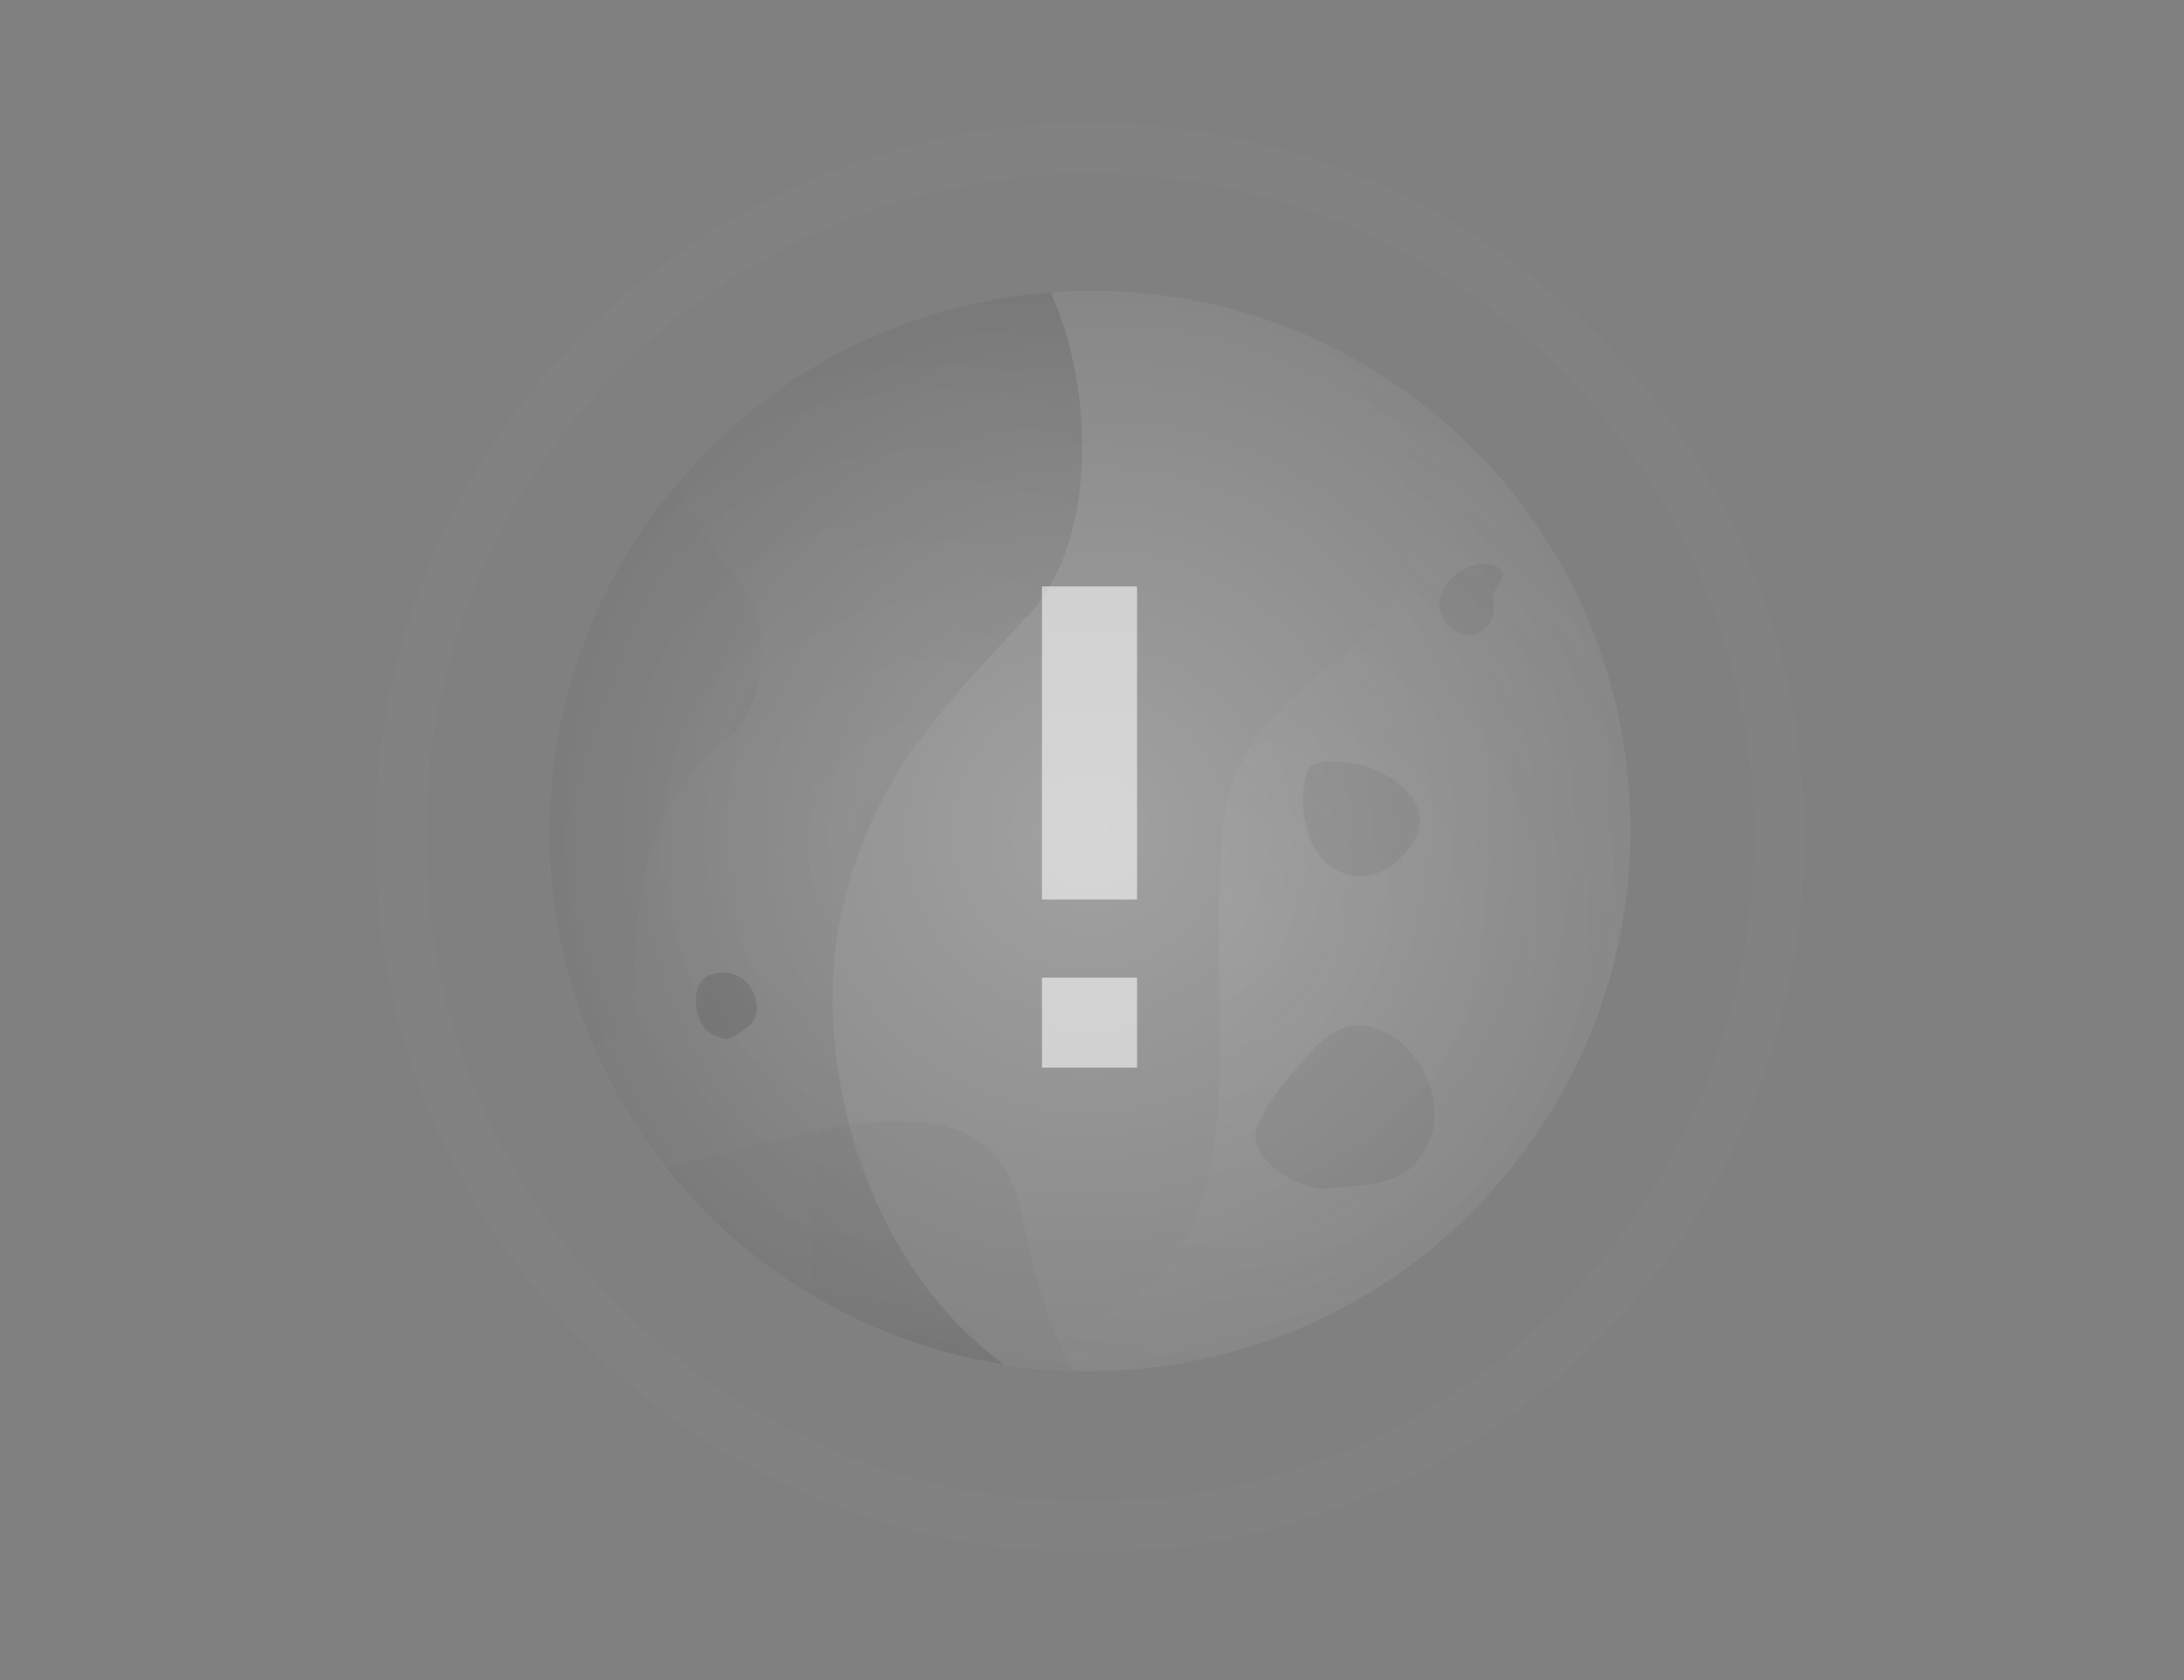 <svg width="390" height="300" viewBox="0 0 390 300" fill="none" xmlns="http://www.w3.org/2000/svg">
<rect x="0" y="0" width="390" height="300" fill="#808080" stroke="none"/>
<path opacity="0.37" d="M317.688 149.6C317.688 217.58 262.58 272.688 194.6 272.688C126.62 272.688 71.512 217.58 71.512 149.6C71.512 81.62 126.62 26.512 194.6 26.512C262.58 26.512 317.688 81.62 317.688 149.6Z" stroke="#848484" stroke-width="9.024" stroke-miterlimit="10"/>
<path opacity="0.6" d="M195.977 51.926C213.143 52.11 230.402 56.792 245.64 66.339C249.22 68.542 252.617 71.021 255.921 73.683C262.806 79.282 268.773 85.708 273.639 92.685C297.965 127.201 297.414 175.12 269.141 209.453C264.642 214.961 259.593 219.918 254.177 224.141C241.05 234.514 225.812 241.031 209.93 243.602C183.492 247.916 155.494 241.399 133.187 223.131C130.984 221.387 128.964 219.551 127.036 217.623C91.51 183.107 87.838 126.467 119.968 87.361C139.429 63.677 167.611 51.651 195.977 51.926Z" fill="url(#paint0_radial_22305_91237)"/>
<path opacity="0.18" d="M184.043 238.461C229.208 230.475 214.521 187.788 218.468 147.213C220.763 123.254 247.568 117.379 251.332 101.957C254.361 86.718 246.925 72.765 236.644 61.29C239.673 62.759 242.703 64.411 245.64 66.247C249.22 68.45 252.617 70.929 255.922 73.591C262.807 79.191 268.773 85.617 273.639 92.593C297.965 127.11 297.415 175.028 269.141 209.361C264.643 214.869 259.594 219.826 254.178 224.049C241.05 234.422 225.812 240.94 209.931 243.51C193.131 246.264 175.598 244.612 159.441 238.278C167.336 239.93 175.873 239.563 184.043 238.461Z" fill="url(#paint1_radial_22305_91237)"/>
<path opacity="0.15" d="M187.623 52.202C195.334 69.001 196.252 97 183.217 110.31C165.408 129.313 154.576 141.246 149.711 165.573C145.121 193.296 156.136 226.895 179.362 243.694C162.93 241.123 147.048 234.33 133.279 223.131C131.075 221.387 129.056 219.551 127.128 217.623C91.602 183.107 87.93 126.467 120.06 87.361C137.501 66.064 162.103 54.13 187.623 52.202Z" fill="url(#paint2_radial_22305_91237)"/>
<g opacity="0.35">
<g opacity="0.35">
<path opacity="0.3" d="M128.781 132.801C115.286 144.184 113.634 159.331 113.083 176.13C112.9 180.995 109.687 184.667 105.923 187.054C91.97 154.925 96.101 116.277 119.968 87.269C120.519 86.626 120.978 85.984 121.529 85.433C121.804 95.99 134.289 101.59 135.758 112.973C136.308 117.287 135.941 128.211 128.781 132.801Z" fill="url(#paint3_radial_22305_91237)"/>
<path opacity="0.39" d="M182.391 216.43C184.319 226.16 186.889 236.258 191.571 244.795C170.916 244.245 150.354 237.176 133.187 223.039C130.984 221.295 128.965 219.459 127.037 217.531C124.099 214.685 121.345 211.656 118.867 208.443C143.285 203.302 176.608 189.165 182.391 216.43Z" fill="url(#paint4_radial_22305_91237)"/>
</g>
<path opacity="0.6" fill-rule="evenodd" clip-rule="evenodd" d="M129.515 185.494C123.732 184.759 123.824 177.966 124.742 176.038C126.302 172.734 131.81 173.009 133.83 176.038C135.115 177.874 135.757 180.536 134.38 182.556C134.38 182.464 131.259 185.677 129.515 185.494Z" fill="url(#paint5_radial_22305_91237)"/>
<path opacity="0.2" fill-rule="evenodd" clip-rule="evenodd" d="M268.131 101.865C267.029 100.58 265.101 100.396 263.449 100.855C260.052 101.682 256.931 104.711 257.023 108.199C257.115 111.688 261.429 114.717 264.367 112.789C265.285 112.238 267.213 110.77 266.662 107.098C266.295 105.17 269.232 103.242 268.131 101.865Z" fill="url(#paint6_radial_22305_91237)"/>
<path opacity="0.2" fill-rule="evenodd" clip-rule="evenodd" d="M237.562 212.207C231.319 212.849 222.507 206.24 224.435 201.466C226.271 196.693 229.759 192.746 233.064 188.982C235.359 186.32 238.021 183.474 241.601 183.198C251.148 182.28 258.767 195.132 255.371 203.394C251.882 211.748 246.007 211.289 237.562 212.207Z" fill="url(#paint7_radial_22305_91237)"/>
<path opacity="0.2" fill-rule="evenodd" clip-rule="evenodd" d="M251.056 141.155C257.207 147.213 250.139 153.088 250.139 153.088C250.139 153.088 244.814 159.239 238.021 155.016C231.228 150.885 231.871 137.483 234.533 136.473C237.103 135.555 244.906 135.096 251.056 141.155Z" fill="url(#paint8_radial_22305_91237)"/>
</g>
<path opacity="0.56" d="M203.045 104.71H186.062V160.616H203.045V104.71Z" fill="white"/>
<path opacity="0.56" d="M203.045 174.569H186.062V190.634H203.045V174.569Z" fill="white"/>
<defs>
<radialGradient id="paint0_radial_22305_91237" cx="0" cy="0" r="1" gradientUnits="userSpaceOnUse" gradientTransform="translate(194.625 148.395) rotate(-123.83) scale(169.326 169.972)">
<stop stop-color="#B8B8B8"/>
<stop offset="0.617" stop-color="#888888"/>
<stop offset="0.7" stop-color="#5D5D5D"/>
<stop offset="0.785" stop-color="#393939"/>
<stop offset="0.854" stop-color="#232323"/>
<stop offset="0.898" stop-color="#1B1B1B"/>
</radialGradient>
<radialGradient id="paint1_radial_22305_91237" cx="0" cy="0" r="1" gradientUnits="userSpaceOnUse" gradientTransform="translate(215.09 163.283) rotate(-123.83) scale(141.454 141.993)">
<stop stop-color="#B8B8B8"/>
<stop offset="0.225" stop-color="#AAAAAA" stop-opacity="0.842"/>
<stop offset="0.649" stop-color="#858585" stop-opacity="0.545"/>
<stop offset="1" stop-color="#626262" stop-opacity="0.3"/>
</radialGradient>
<radialGradient id="paint2_radial_22305_91237" cx="0" cy="0" r="1" gradientUnits="userSpaceOnUse" gradientTransform="translate(167.107 151.358) rotate(-123.83) scale(136.96 137.483)">
<stop stop-color="#424242" stop-opacity="0.4"/>
<stop offset="0.23" stop-color="#3D3D3D" stop-opacity="0.553"/>
<stop offset="0.501" stop-color="#2F2F2F" stop-opacity="0.735"/>
<stop offset="0.792" stop-color="#171717" stop-opacity="0.929"/>
<stop offset="0.898" stop-color="#0D0D0D"/>
</radialGradient>
<radialGradient id="paint3_radial_22305_91237" cx="0" cy="0" r="1" gradientUnits="userSpaceOnUse" gradientTransform="translate(351.482 224.25) rotate(-123.83) scale(377.38 378.819)">
<stop stop-color="#1F1F1F"/>
<stop offset="0.192" stop-color="#242424"/>
<stop offset="0.418" stop-color="#333333"/>
<stop offset="0.661" stop-color="#4A4A4A"/>
<stop offset="0.898" stop-color="#696969"/>
</radialGradient>
<radialGradient id="paint4_radial_22305_91237" cx="0" cy="0" r="1" gradientUnits="userSpaceOnUse" gradientTransform="translate(351.482 224.25) rotate(-123.83) scale(377.38 378.819)">
<stop stop-color="#252525"/>
<stop offset="0.163" stop-color="#2A2A2A"/>
<stop offset="0.354" stop-color="#383838"/>
<stop offset="0.561" stop-color="#505050"/>
<stop offset="0.777" stop-color="#717171"/>
<stop offset="0.898" stop-color="#878787"/>
</radialGradient>
<radialGradient id="paint5_radial_22305_91237" cx="0" cy="0" r="1" gradientUnits="userSpaceOnUse" gradientTransform="translate(351.482 224.25) rotate(-123.83) scale(377.38 378.819)">
<stop stop-color="#1F1F1F"/>
<stop offset="0.192" stop-color="#242424"/>
<stop offset="0.418" stop-color="#333333"/>
<stop offset="0.661" stop-color="#4A4A4A"/>
<stop offset="0.898" stop-color="#696969"/>
</radialGradient>
<radialGradient id="paint6_radial_22305_91237" cx="0" cy="0" r="1" gradientUnits="userSpaceOnUse" gradientTransform="translate(351.482 224.25) rotate(-123.83) scale(377.38 378.819)">
<stop stop-color="#1F1F1F"/>
<stop offset="0.192" stop-color="#242424"/>
<stop offset="0.418" stop-color="#333333"/>
<stop offset="0.661" stop-color="#4A4A4A"/>
<stop offset="0.898" stop-color="#696969"/>
</radialGradient>
<radialGradient id="paint7_radial_22305_91237" cx="0" cy="0" r="1" gradientUnits="userSpaceOnUse" gradientTransform="translate(351.482 224.25) rotate(-123.83) scale(377.38 378.819)">
<stop stop-color="#1F1F1F"/>
<stop offset="0.192" stop-color="#242424"/>
<stop offset="0.418" stop-color="#333333"/>
<stop offset="0.661" stop-color="#4A4A4A"/>
<stop offset="0.898" stop-color="#696969"/>
</radialGradient>
<radialGradient id="paint8_radial_22305_91237" cx="0" cy="0" r="1" gradientUnits="userSpaceOnUse" gradientTransform="translate(317.445 197.354) rotate(-123.83) scale(245.303 246.238)">
<stop stop-color="#1F1F1F"/>
<stop offset="0.192" stop-color="#242424"/>
<stop offset="0.418" stop-color="#333333"/>
<stop offset="0.661" stop-color="#4A4A4A"/>
<stop offset="0.898" stop-color="#696969"/>
</radialGradient>
</defs>
</svg>
